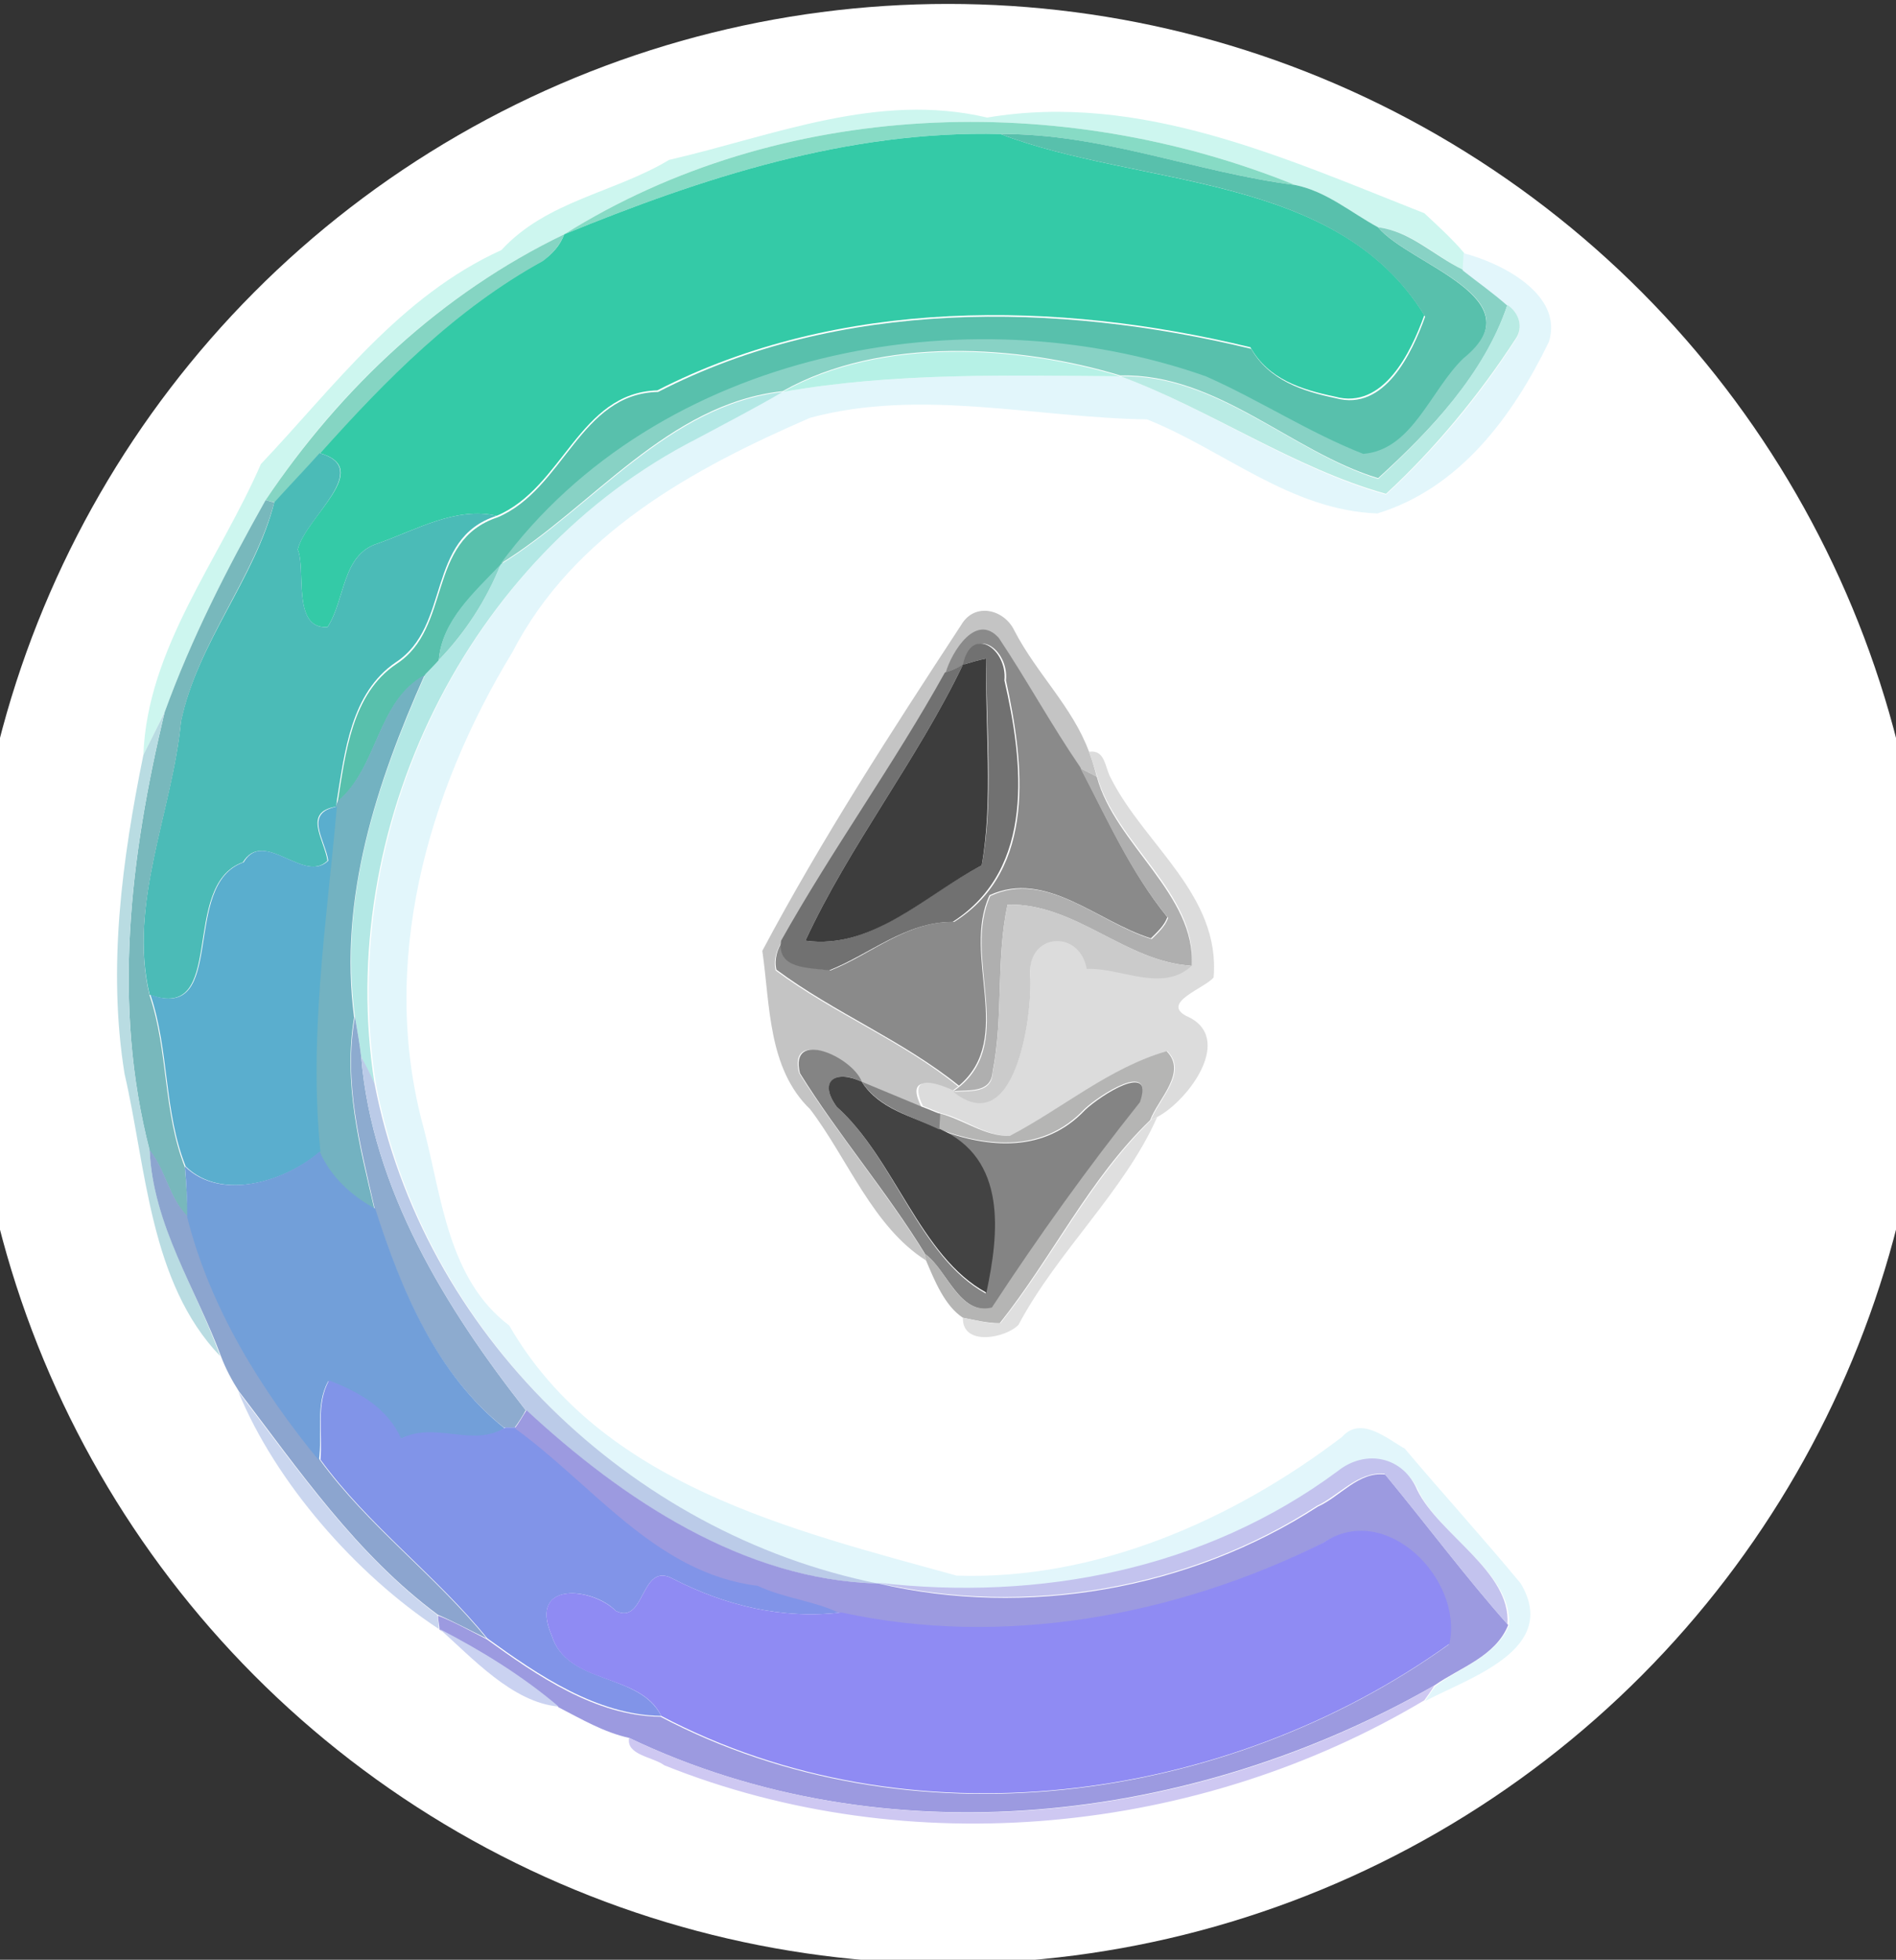 <?xml version="1.0" encoding="utf-8"?>
<!-- Generator: Adobe Illustrator 26.0.3, SVG Export Plug-In . SVG Version: 6.00 Build 0)  -->
<svg version="1.1" id="Layer_1" xmlns="http://www.w3.org/2000/svg" xmlns:xlink="http://www.w3.org/1999/xlink" x="0px" y="0px"
	 viewBox="0 0 242 250" style="enable-background:new 0 0 242 250;" xml:space="preserve">
<rect x="0" y="0" width="242" height="250" fill="#333333" stroke="none"/>
<style type="text/css">
	.st0{fill:#FFFFFF;}
	.st1{fill:#CDF6EF;}
	.st2{fill:#87DBC5;}
	.st3{fill:#34CAA7;}
	.st4{fill:#58C0AC;}
	.st5{fill:#88D2C5;}
	.st6{fill:#85D5C3;}
	.st7{fill:#E2F6FB;}
	.st8{fill:#B9EBE4;}
	.st9{fill:#B6F1E6;}
	.st10{fill:#B3E8E5;}
	.st11{fill:#4BBBB7;}
	.st12{fill:#78B8BC;}
	.st13{fill:#86D4C9;}
	.st14{fill:#C4C4C4;}
	.st15{fill:#8A8A8A;}
	.st16{fill:#717171;}
	.st17{fill:#3D3D3D;}
	.st18{fill:#73B2C1;}
	.st19{fill:#B9DCE2;}
	.st20{fill:#DCDCDC;}
	.st21{fill:#AFAFAF;}
	.st22{fill:#5AAECE;}
	.st23{fill:#CBCBCB;}
	.st24{fill:#8DABCF;}
	.st25{fill:#848484;}
	.st26{fill:#B5B5B4;}
	.st27{fill:#BBCBE8;}
	.st28{fill:#434343;}
	.st29{fill:#838383;}
	.st30{fill:#DFDFDF;}
	.st31{fill:#8CA5CF;}
	.st32{fill:#729FD9;}
	.st33{fill:#8194E8;}
	.st34{fill:#CAD6EF;}
	.st35{fill:#9C9AE0;}
	.st36{fill:#C3C3EE;}
	.st37{fill:#8F8BF3;}
	.st38{fill:#CAD2F1;}
	.st39{fill:#CEC8F2;}
</style>
<circle class="st0" cx="121" cy="125.5" r="125"/>
<g id="_x23_cdf6efff">
	<path class="st1" d="M85.4,20.4c13.4-3.1,26.6-8.7,40.6-5.4c19.6-3.3,38,5.2,55.8,12.2c1.7,1.6,3.5,3.2,5.1,5.1
		c0,0.5-0.1,1.5-0.2,2.1c-3.6-1.8-6.6-4.9-10.8-5.4c-3.5-1.9-6.6-4.6-10.6-5.4c-29.9-12.1-65.7-11-93.3,6.3
		c-15.6,7.5-28.6,19.6-38.1,33.9c-4.9,8.7-9.5,17.7-12.9,27.1c-0.9,1.8-1.8,3.6-2.7,5.4c0.5-13.6,9.7-24.9,15-37.1
		c9.3-9.8,17.7-21.4,30.7-27.3C69.8,25.6,78.4,24.6,85.4,20.4z"/>
</g>
<g id="_x23_87dbc5ff">
	<path class="st2" d="M72,29.9c27.6-17.3,63.4-18.4,93.3-6.3c-12.6-1.6-24.8-6.6-37.6-6.5C108.2,16.6,89.6,22.7,72,29.9z"/>
</g>
<g id="_x23_34caa7ff">
	<path class="st3" d="M72,29.9c17.6-7.2,36.2-13.3,55.7-12.8c17.8,6.8,42.9,4.9,54.1,23.1c-1.7,4.7-5.2,12.1-11.4,10.4
		c-4.3-0.9-8.5-2.2-10.8-6.3c-24.7-6-52.5-6.4-75.7,5.5c-10,0.3-12,12.4-20.5,16c-5.2-1.2-10.3,1.8-15.1,3.5
		c-4.7,1.4-4.2,7.2-6.5,10.7c-4.6,0.3-2.7-7.4-3.8-9.9c1-4.2,9.8-10.3,2.8-12.3c8.4-9.4,17.3-18.4,28.4-24.5
		C70.5,32.4,71.5,31.3,72,29.9z"/>
</g>
<g id="_x23_58c0acff">
	<path class="st4" d="M127.7,17.1c12.9-0.1,25,4.9,37.6,6.5c4,0.8,7.1,3.5,10.6,5.4c4,4.8,20.4,9,10.9,16.9
		c-4.2,3.9-6.5,11.6-12.8,12.2c-7-2.7-13.3-6.9-20.1-9.9c-30.8-10.8-70.1-3.2-90,23.9c-3.3,3.5-7.5,7.1-7.9,12.2
		c-0.6,0.6-1.2,1.2-1.8,1.9c-6.1,3.3-5.9,11.7-11.1,16.1c1-6.2,1.8-13.8,7.5-17.6c7.1-4.6,3.8-15.7,12.9-18.7
		c8.5-3.6,10.5-15.8,20.5-16c23.1-11.9,50.9-11.5,75.7-5.5c2.3,4,6.5,5.4,10.8,6.3c6.2,1.7,9.7-5.7,11.4-10.4
		C170.6,21.9,145.4,23.9,127.7,17.1z"/>
</g>
<g id="_x23_88d2c5ff">
	<path class="st5" d="M175.9,29c4.1,0.5,7.1,3.6,10.8,5.4c1.9,1.5,3.9,2.9,5.7,4.5c-2.9,8.8-9.9,16.1-16.5,22.1
		c-11-3.3-20.5-13.4-32.9-13.1c-12.9-3.9-30.5-5.1-43.1,2c-14.7,1.6-24.3,14.8-36,22c20-27.1,59.3-34.7,90-23.9
		c6.8,3,13.2,7.2,20.1,9.9c6.3-0.5,8.6-8.2,12.8-12.2C196.3,38,179.9,33.8,175.9,29z"/>
</g>
<g id="_x23_85d5c3ff">
	<path class="st6" d="M33.9,63.8C43.5,49.5,56.4,37.4,72,29.9c-0.5,1.4-1.5,2.5-2.7,3.4c-11.1,6.1-20,15.1-28.4,24.5
		c-2,2.1-3.9,4.2-5.8,6.3L33.9,63.8z"/>
</g>
<g id="_x23_e2f6fbff">
	<path class="st7" d="M186.8,32.3c4.7,1.2,12.8,5.2,10.9,11.3c-4.6,9.5-11.4,18.7-21.9,21.9c-11.1-0.4-19.6-8.1-29.4-12
		c-14.2-0.2-28.9-4-43-0.2c-15,6.5-30.2,14.8-38,29.9C54.5,101.1,48.3,123,54.1,144c2.3,8.8,3.1,19.2,10.9,25.1
		c11.7,20.3,36.1,26.1,57.1,31.9c17.8,0.6,35.3-7.1,49.2-17.7c2.4-2.7,5.7,0.2,8,1.5c4.9,5.8,10,11.4,14.8,17.2
		c5,8.4-6.5,12-12.2,15c0.3-0.5,1-1.5,1.3-1.9c3.2-2.4,7.7-3.8,9.4-7.7c0.5-6.7-8.7-11.4-11.5-17.1c-1.8-4.2-6.6-5.2-10.2-2.4
		c-16.9,12.4-38,16.5-58.7,14.3c-31.6-6.4-58.1-32-64.2-63.8C42.8,105.8,59.5,71,88.9,56c3.7-2,7.3-4,11-6c14.2-2.5,28.7-2.1,43.1-2
		c11.4,4.2,22.1,11.8,33.9,15.1c6.1-5.6,11.9-12.5,16.5-19.7c1.1-1.5,0.5-3.5-1-4.4c-1.8-1.6-3.8-3-5.7-4.5
		C186.7,33.9,186.8,32.8,186.8,32.3z"/>
</g>
<g id="_x23_b9ebe4ff">
	<path class="st8" d="M192.4,38.9c1.5,1,2.1,2.9,1,4.4c-4.6,7.1-10.4,14.1-16.5,19.7C165.1,59.7,154.4,52.2,143,48
		c12.4-0.3,21.9,9.7,32.9,13.1C182.5,55,189.4,47.7,192.4,38.9z"/>
</g>
<g id="_x23_b6f1e6ff">
	<path class="st9" d="M99.9,50c12.6-7.1,30.2-5.9,43.1-2C128.6,47.9,114.1,47.5,99.9,50z"/>
</g>
<g id="_x23_b3e8e5ff">
	<path class="st10" d="M63.9,72c11.7-7.2,21.4-20.4,36-22c-3.6,2.1-7.3,4-11,6c-29.4,15-46.2,49.8-41.1,82.2
		c-0.6-1.1-1.2-2.3-1.7-3.4c-0.2-1.7-0.5-3.4-0.8-5.1c-2.1-15.3,2.9-30,9-43.7c0.6-0.6,1.2-1.2,1.8-1.9C59.4,80.7,62.1,76.5,63.9,72
		z"/>
</g>
<g id="_x23_4bbbb7ff">
	<path class="st11" d="M35,64.1c1.9-2.1,3.9-4.2,5.8-6.3c6.9,2-1.8,8.2-2.8,12.3c1.1,2.4-0.8,10.2,3.8,9.9c2.3-3.5,1.8-9.3,6.5-10.7
		c4.8-1.7,9.9-4.7,15.1-3.5c-9.1,2.9-5.8,14.1-12.9,18.7c-5.7,3.9-6.5,11.4-7.5,17.6l-0.1,0.8c-4.3,0.7-1.5,4.2-1.1,6.9
		c-3,3-8.1-4.2-10.8,0.2c-8.2,2.9-1.9,20.5-11.9,16.9c-2.8-11.6,2.9-23.4,4-34.9C25.2,82,32.6,73.7,35,64.1z"/>
</g>
<g id="_x23_78b8bcff">
	<path class="st12" d="M21,90.9c3.4-9.4,8-18.4,12.9-27.1l1.1,0.3c-2.5,9.6-9.8,17.9-11.9,28c-1.1,11.5-6.8,23.3-4,34.9
		c2.4,7.1,1.7,14.8,4.5,21.9c0.2,2.1,0.3,4.3,0.4,6.4c-2.4-2.3-2.8-5.9-4.9-8.5C14.3,128.2,16.6,109.3,21,90.9z"/>
</g>
<g id="_x23_86d4c9ff">
	<path class="st13" d="M56,84.2c0.4-5.1,4.6-8.7,7.9-12.2C62.1,76.5,59.4,80.7,56,84.2z"/>
</g>
<g id="_x23_c4c4c4ff">
	<path class="st14" d="M122.7,79.7c1.7-2.9,5.5-2,6.8,0.8c2.8,5.4,7.4,9.7,9.5,15.4c0.4,1,0.7,2.1,1,3.2c-0.5-0.3-1.6-0.8-2.1-1.1
		c-3.7-5.4-6.8-11.1-10.4-16.5c-2.8-3.3-6,1.7-6.8,4.4c-6.5,11.7-14.3,22.6-20.9,34.2c-0.7,1.1-1.1,2.4-0.8,3.7
		c7.4,5.5,16.2,9,23.3,14.8l-0.8,0.6c-2.7-1.2-5.9-2-3.9,2c-2.6-1-5.1-2.1-7.7-3.2c-1.3-3.2-9.4-6.8-7.9-1.1c5,7.9,11.1,15.1,16,23
		l0.2,0.9c-6.8-4.3-10-13-14.8-19.3c-5.4-5.2-5.1-13.3-6.1-20.2C104.9,107,113.8,93.3,122.7,79.7z"/>
</g>
<g id="_x23_8a8a8aff">
	<path class="st15" d="M120.7,85.8c0.8-2.7,3.9-7.7,6.8-4.4c3.6,5.4,6.7,11.1,10.4,16.5c3.4,6.5,6.4,13.3,11.1,19.1
		c-0.4,1.1-1.3,1.9-2.1,2.7c-6.8-2.1-13.4-8.8-20.6-5.5c-3.6,7.8,3.3,18.2-3.9,24.3c-7.2-5.8-15.9-9.3-23.3-14.8
		c-0.3-1.3,0.1-2.6,0.8-3.7c-0.6,3.7,3.6,3.3,6.1,3.8c5.3-2.1,9.7-6.3,15.8-6.2c10.6-6.7,8.9-20.3,6.6-30.8c0.4-4-4.2-7.2-5.3-2
		C122.4,85.1,121.3,85.6,120.7,85.8z"/>
</g>
<g id="_x23_717171ff">
	<path class="st16" d="M122.9,84.8c1.1-5.2,5.7-2,5.3,2c2.4,10.4,4,24-6.6,30.8c-6,0-10.5,4.1-15.8,6.2c-2.5-0.4-6.7-0.1-6.1-3.8
		c6.5-11.6,14.4-22.5,20.9-34.2C121.3,85.6,122.4,85.1,122.9,84.8c-5.8,12.1-14.5,23.1-20.1,35.2c8.6,1.2,15.4-6,22.5-9.6
		c1.6-8.4,0.5-17.7,0.6-26.4C124.9,84.2,123.9,84.5,122.9,84.8z"/>
</g>
<g id="_x23_3d3d3dff">
	<path class="st17" d="M122.9,84.8c1-0.3,2-0.6,3-0.8c-0.2,8.7,0.9,18-0.6,26.4c-7.1,3.7-13.9,10.8-22.5,9.6
		C108.4,107.9,117.1,96.9,122.9,84.8z"/>
</g>
<g id="_x23_73b2c1ff">
	<path class="st18" d="M43.1,102.2c5.2-4.4,5-12.8,11.1-16.1c-6.1,13.7-11,28.4-9,43.7c-1.4,8.4,0.7,16.4,2.6,24.5
		c-3.1-1.6-5.7-4-7.1-7.3c-1.4-14.8,0.8-29.3,2.1-44L43.1,102.2z"/>
</g>
<g id="_x23_b9dce2ff">
	<path class="st19" d="M18.3,96.3c0.9-1.8,1.8-3.6,2.7-5.4c-4.4,18.4-6.7,37.3-1.9,55.8c0.4,9.4,5.9,17.6,9,26.3
		c-9-9.4-9.4-23.9-12.2-36C13.7,123.4,15.6,109.6,18.3,96.3z"/>
</g>
<g id="_x23_dcdcdcff">
	<path class="st20" d="M139,95.9c2.1-0.3,2,2,2.8,3.4c4.3,8.5,14,14.9,13.1,25.4c-1.2,1.4-6.7,3.2-3.5,4.9
		c6.3,2.7,0.3,10.8-3.7,12.9l-0.8,0.4c1-2.7,4.8-6.1,2.1-8.8c-7.4,2.1-13.3,7.3-20,10.8c-3.2,0.1-5.9-2.2-8.9-2.9
		c-0.6-0.2-1.7-0.7-2.3-0.9c-1.9-4,1.2-3.2,3.9-2c7.9,6.3,10.1-9.4,9.8-14.9c-0.4-5.3,6.4-5.8,7.2-0.8c4.3-0.2,9.7,3.1,13.4-0.4
		c0.7-9-9.8-15.5-12.1-24.1C139.7,98,139.4,97,139,95.9z"/>
</g>
<g id="_x23_afafafff">
	<path class="st21" d="M137.9,98c0.5,0.3,1.6,0.8,2.1,1.1c2.3,8.6,12.7,15.1,12.1,24.1c-8.5-0.5-14.8-8-23.5-7.8
		c-1.5,7-0.5,14.3-1.9,21.3c-0.2,2.8-3,2.3-5,2.5l0.8-0.6c7.2-6,0.3-16.5,3.9-24.3c7.2-3.4,13.8,3.4,20.6,5.5
		c0.8-0.8,1.7-1.6,2.1-2.7C144.3,111.3,141.3,104.5,137.9,98z"/>
</g>
<g id="_x23_5aaeceff">
	<path class="st22" d="M41.9,109.8c-0.4-2.7-3.2-6.1,1.1-6.9c-1.3,14.7-3.6,29.2-2.1,44c-4.4,3.8-12.6,6.4-17.2,1.9
		c-2.8-7-2.1-14.8-4.5-21.9c10,3.6,3.7-14.1,11.9-16.9C33.7,105.6,38.8,112.8,41.9,109.8z"/>
</g>
<g id="_x23_cbcbcbff">
	<path class="st23" d="M128.6,115.4c8.8-0.2,15,7.3,23.5,7.8c-3.7,3.5-9.1,0.2-13.4,0.4c-0.9-5.1-7.6-4.6-7.2,0.8
		c0.3,5.5-2,21.1-9.8,14.9c2-0.2,4.9,0.3,5-2.5C128.1,129.7,127.1,122.4,128.6,115.4z"/>
</g>
<g id="_x23_8dabcfff">
	<path class="st24" d="M45.3,129.7c0.3,1.7,0.6,3.4,0.8,5.1c1.4,16.9,10.8,32.1,21,45.1c-0.3,0.6-1,1.7-1.4,2.2c-0.3,0-1,0-1.4,0
		c-8.7-6.9-13.2-17.7-16.5-28C46,146.1,43.8,138.1,45.3,129.7z"/>
</g>
<g id="_x23_848484ff">
	<path class="st25" d="M102.1,136.9c-1.4-5.7,6.7-2.1,7.9,1.1c-3.3-1.6-5.6-0.1-3.2,3.2c7.4,6.6,10.5,19.1,19,23.8
		c1.6-7.6,2.7-17.1-6-20.9c6.4,2.4,13.5,3,18.7-2.5c1.9-1.8,8.9-6.4,7.1-0.9c-6.8,8.4-13,17.2-18.9,26.2c-4.3,0.9-5.8-4.9-8.6-6.9
		C113.2,152,107,144.8,102.1,136.9z"/>
</g>
<g id="_x23_b5b5b4ff">
	<path class="st26" d="M128.9,144.9c6.7-3.5,12.7-8.7,20-10.8c2.7,2.7-1.1,6.1-2.1,8.8c-7.8,7.5-12.5,17.5-19.2,25.9
		c-1.6,0-3.2-0.4-4.7-0.7c-2.3-1.5-3.6-4.7-4.7-7.3l-0.2-0.9c2.9,2,4.3,7.9,8.6,6.9c5.9-9,12.2-17.8,18.9-26.2
		c1.9-5.5-5.2-0.9-7.1,0.9c-5.2,5.5-12.2,4.9-18.7,2.5c0-0.5,0.1-1.5,0.1-2C123,142.8,125.7,145,128.9,144.9z"/>
</g>
<g id="_x23_bbcbe8ff">
	<path class="st27" d="M46.1,134.8c0.6,1.1,1.2,2.3,1.7,3.4c6.1,31.8,32.6,57.4,64.2,63.8c-17.2-0.4-32.6-10.8-44.9-22.1
		C56.9,166.9,47.5,151.7,46.1,134.8z"/>
</g>
<g id="_x23_434343ff">
	<path class="st28" d="M106.8,141.2c-2.4-3.3-0.2-4.8,3.2-3.2c2.2,3.5,6.4,4.4,9.9,6c8.7,3.8,7.6,13.4,6,20.9
		C117.4,160.3,114.2,147.8,106.8,141.2z"/>
</g>
<g id="_x23_838383ff">
	<path class="st29" d="M110,138c2.6,1.1,5.1,2.1,7.7,3.2c0.6,0.2,1.7,0.7,2.3,0.9c0,0.5-0.1,1.5-0.1,2
		C116.4,142.4,112.2,141.4,110,138z"/>
</g>
<g id="_x23_dfdfdfff">
	<path class="st30" d="M127.7,168.8c6.7-8.4,11.4-18.3,19.2-25.9l0.8-0.4C143.5,152,135,159.6,130,169c-1.6,1.7-7.2,2.8-7.1-0.9
		C124.5,168.4,126.1,168.9,127.7,168.8z"/>
</g>
<g id="_x23_8ca5cfff">
	<path class="st31" d="M19.1,146.7c2.1,2.6,2.5,6.2,4.9,8.5c2.9,11.4,9.4,21.9,16.8,31c6.1,8.4,14.7,14.7,21.3,22.8
		c-2.1-1-4.1-2.1-6.2-3c-10.4-7.7-17.7-18.4-25.4-28.5c-0.9-1.4-1.7-2.9-2.3-4.5C25,164.4,19.5,156.2,19.1,146.7z"/>
</g>
<g id="_x23_729fd9ff">
	<path class="st32" d="M23.6,148.8c4.6,4.5,12.8,1.9,17.2-1.9c1.4,3.2,4,5.6,7.1,7.3c3.3,10.3,7.8,21.1,16.5,28
		c-4,2.7-8.9-0.8-13.3,1.4c-1.8-3.9-5.3-6-9.2-7.4c-1.7,3-0.7,6.8-1.2,10.1c-7.4-9-13.9-19.5-16.8-31
		C23.9,153.1,23.8,151,23.6,148.8z"/>
</g>
<g id="_x23_8194e8ff">
	<path class="st33" d="M42,176.1c3.9,1.5,7.4,3.5,9.2,7.4c4.4-2.2,9.2,1.2,13.3-1.4c0.3,0,1,0,1.4,0c9.9,7.2,18,18.5,31,20.1
		c3.4,1.5,7.2,1.8,10.5,3.5c-7.6,0.9-14.9-0.9-21.5-4.3c-4.2-2.3-3.5,6-7.3,4.1c-2.9-3-11.2-3.9-8.2,3.1c2,6.4,11.2,4.7,14,10.3
		c-8.2-0.1-15.7-5.2-22.2-9.9c-6.6-8.1-15.2-14.4-21.3-22.8C41.2,182.9,40.3,179.1,42,176.1z"/>
</g>
<g id="_x23_cad6efff">
	<path class="st34" d="M30.4,177.5c7.7,10.1,15.1,20.8,25.4,28.5c0.1,0.4,0.2,1.3,0.2,1.8C45.5,200.9,35.2,189.2,30.4,177.5z"/>
</g>
<g id="_x23_9c9ae0ff">
	<path class="st35" d="M67.2,179.9c12.2,11.3,27.7,21.7,44.9,22.1c18.9,4.4,39.7,0.8,56.1-9.8c2.9-1.3,5.2-4.5,8.6-4.1
		c5.3,6.4,10.2,13,15.7,19.2c-1.6,4-6.1,5.4-9.4,7.7c-30.9,17.7-70.2,22.3-102.8,6.7c-3.2-0.7-6.1-2.4-9-3.9
		c-4.6-3.9-9.8-7.2-15.2-9.9c0-0.4-0.2-1.3-0.2-1.8c2.1,0.8,4.2,2,6.2,3c6.5,4.7,13.9,9.8,22.2,9.9c31.6,16.6,72,11.3,100.6-9.2
		c1.8-8.2-8-18.3-16.1-12.9c-18.8,9.4-40.8,13.4-61.6,8.9c-3.3-1.6-7.1-1.9-10.5-3.5c-13-1.6-21-12.9-31-20.1
		C66.2,181.6,66.8,180.5,67.2,179.9z"/>
</g>
<g id="_x23_c3c3eeff">
	<path class="st36" d="M170.7,187.7c3.6-2.9,8.4-1.9,10.2,2.4c2.8,5.7,12,10.4,11.5,17.1c-5.5-6.2-10.4-12.8-15.7-19.2
		c-3.4-0.3-5.8,2.8-8.6,4.1c-16.3,10.6-37.2,14.2-56.1,9.8C132.7,204.3,153.8,200.2,170.7,187.7z"/>
</g>
<g id="_x23_8f8bf3ff">
	<path class="st37" d="M168.9,196.8c8-5.4,17.9,4.7,16.1,12.9c-28.7,20.6-69.1,25.8-100.6,9.2c-2.7-5.6-12-3.8-14-10.3
		c-3-7,5.2-6.1,8.2-3.1c3.8,1.9,3.1-6.4,7.3-4.1c6.6,3.4,13.9,5.2,21.5,4.3C128,210.2,150,206.2,168.9,196.8z"/>
</g>
<g id="_x23_cad2f1ff">
	<path class="st38" d="M56.1,207.8c5.4,2.8,10.6,6,15.2,9.9C65.4,217.2,60.2,211.4,56.1,207.8z"/>
</g>
<g id="_x23_cec8f2ff">
	<path class="st39" d="M80.3,221.7c32.7,15.6,72,11.1,102.8-6.7c-0.3,0.5-1,1.5-1.3,1.9c-28.8,17.2-65.8,20.8-97,8.3
		C83.3,224.1,79.9,223.9,80.3,221.7z"/>
</g>
</svg>
